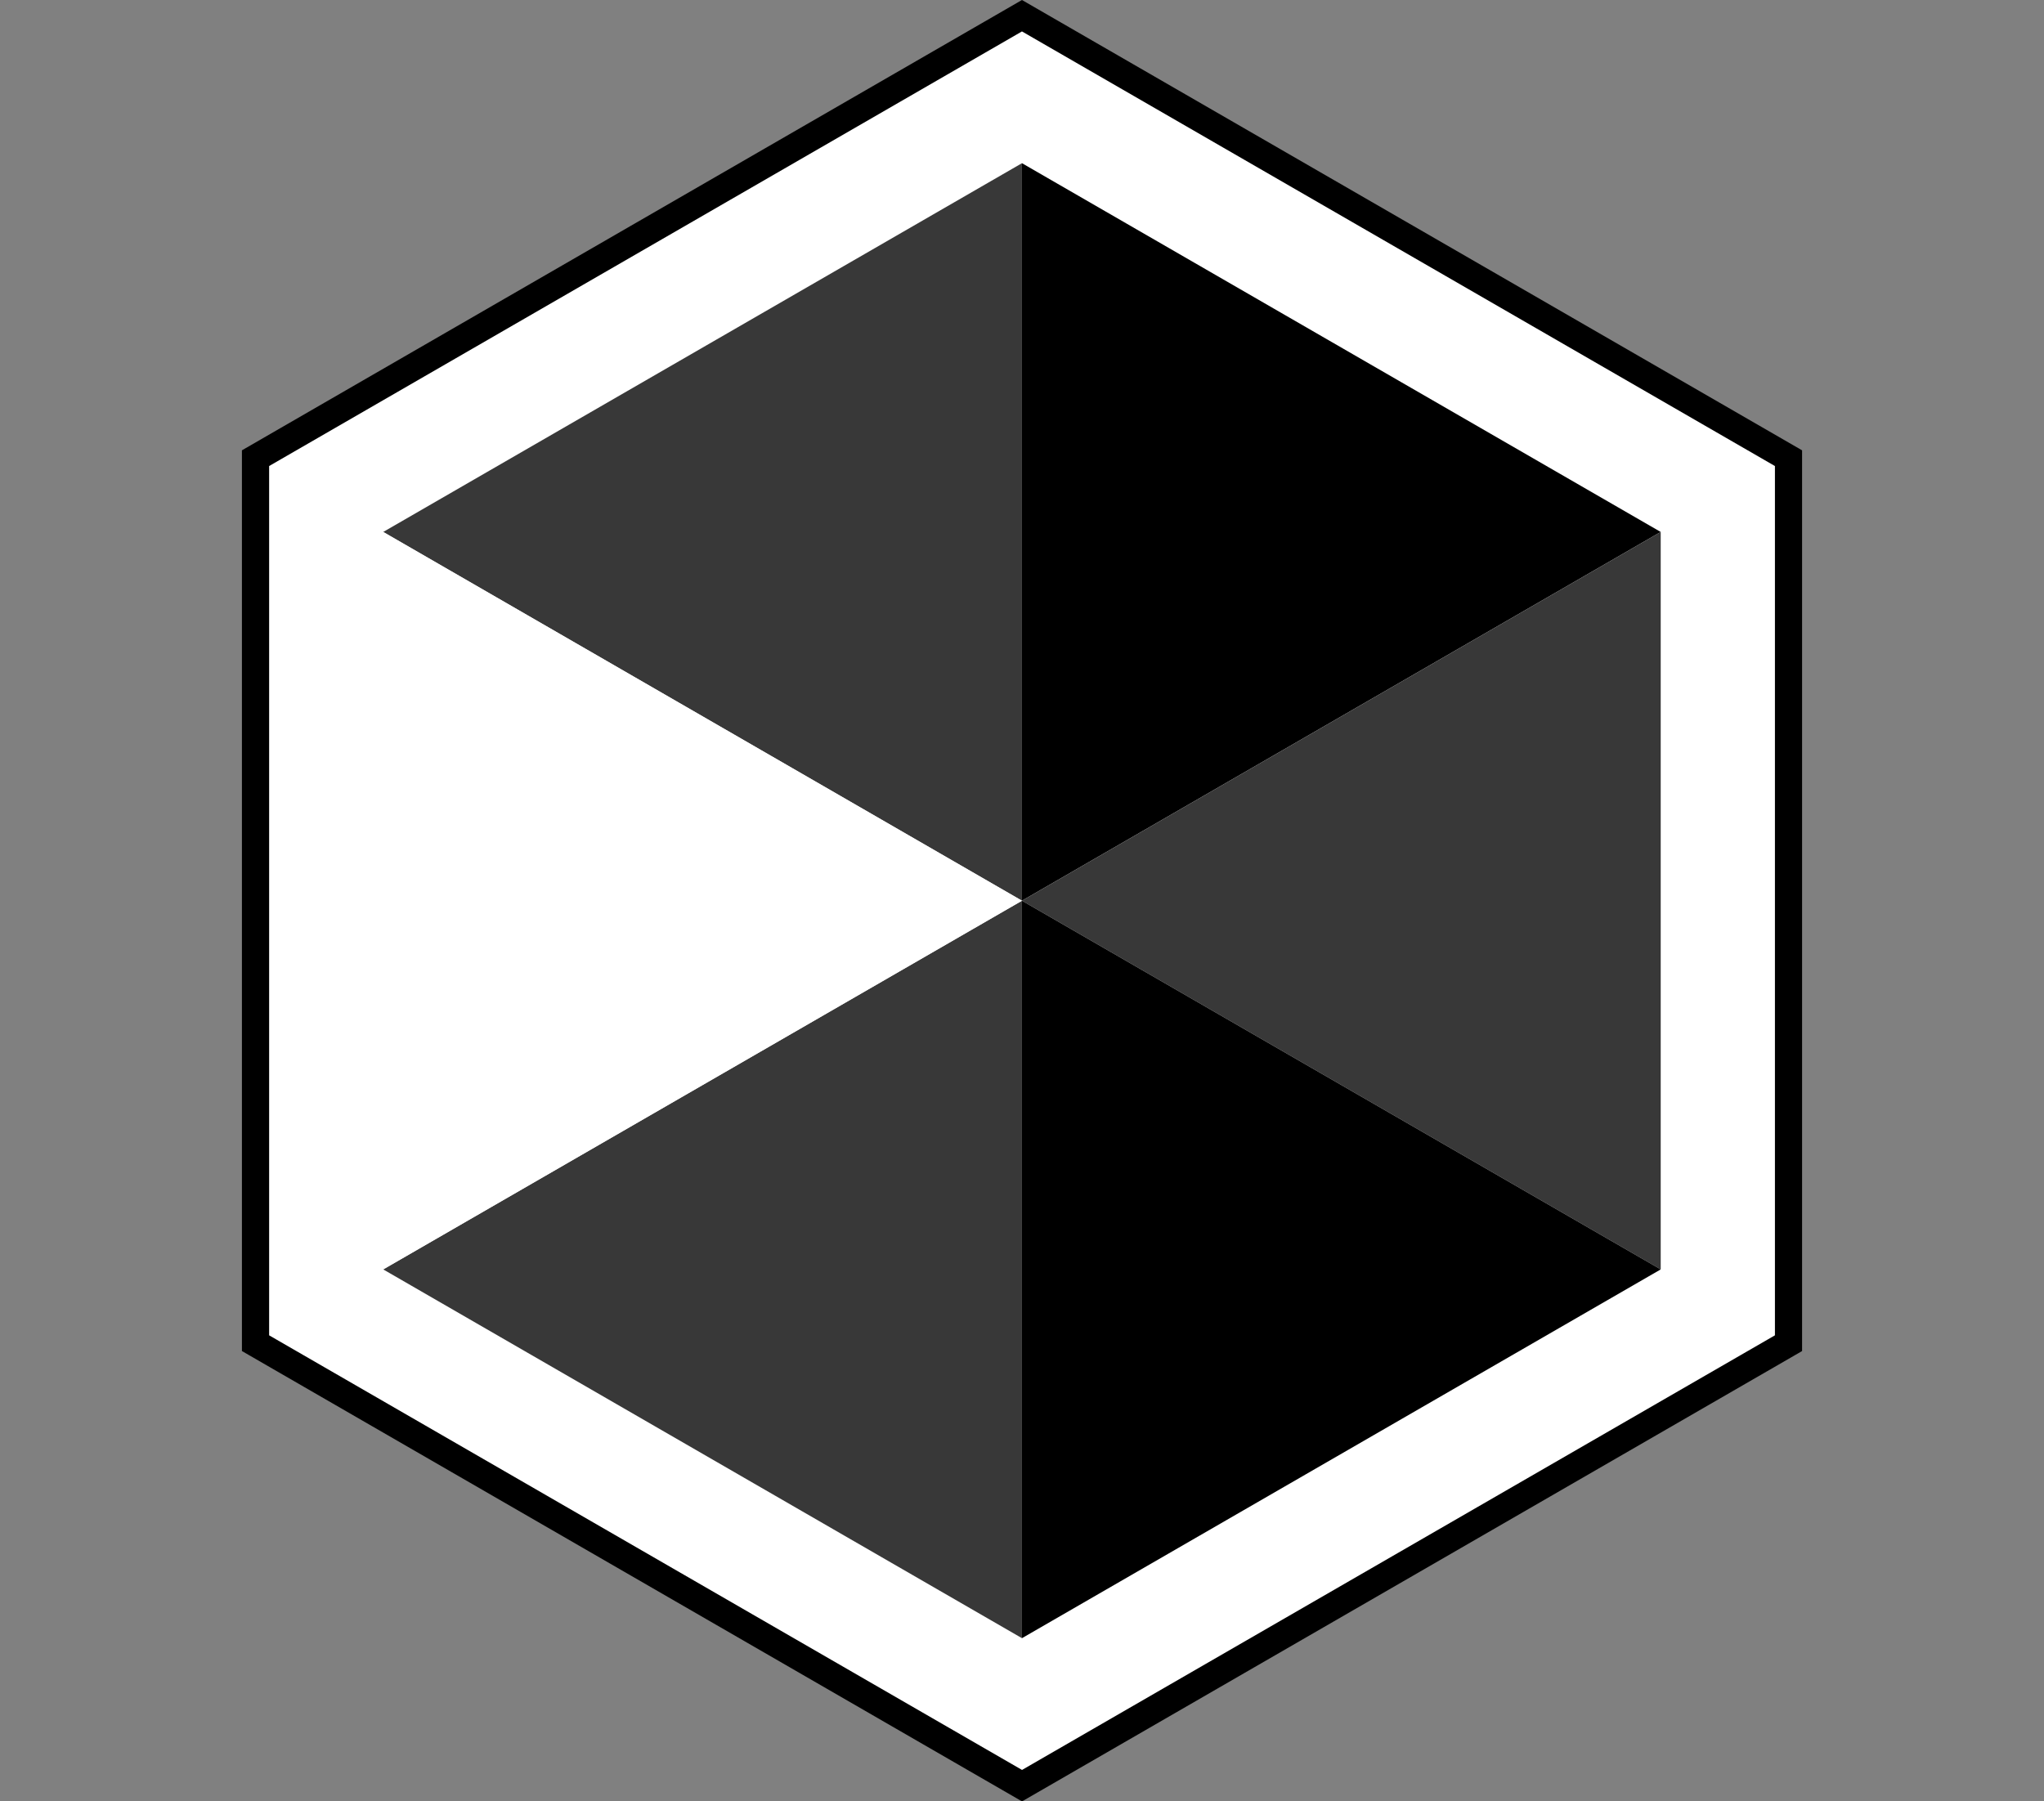 <?xml version="1.0" encoding="UTF-8"?>
<svg id="Layer_1" data-name="Layer 1" xmlns="http://www.w3.org/2000/svg" viewBox="0 0 300.45 264.81">
  <rect x="0" y="0" width="300.45" height="264.81" fill="#808080" stroke="none"/>
  <defs>
    <style>
      .cls-1 {
        fill: #fff;
      }

      .cls-2 {
        fill: #383838;
      }
    </style>
  </defs>
  <g>
    <polygon class="cls-1" points="262.89 197.46 262.89 67.36 150.22 2.31 37.56 67.36 37.56 197.46 150.22 262.5 262.89 197.46"/>
    <path d="M150.22,264.81L35.56,198.61V66.2L150.22,0l114.67,66.2V198.61l-1,.58-113.67,65.63ZM39.56,196.3l110.67,63.89,110.67-63.89V68.51L150.22,4.62,39.56,68.51v127.79Z"/>
  </g>
  <g>
    <polygon class="cls-2" points="150.22 23.99 56.33 78.2 150.22 132.41 150.22 23.99"/>
    <polygon points="244.11 78.2 150.22 23.99 150.22 132.41 244.11 78.2"/>
    <polygon class="cls-2" points="150.22 132.41 244.11 186.61 244.11 78.2 150.22 132.41"/>
    <polygon class="cls-2" points="56.33 186.61 150.22 240.82 150.22 132.41 56.33 186.61"/>
    <polygon points="150.22 240.82 244.11 186.61 150.22 132.41 150.22 240.82"/>
    <polygon class="cls-1" points="56.33 78.2 56.33 186.61 150.22 132.41 56.33 78.2"/>
  </g>
</svg>